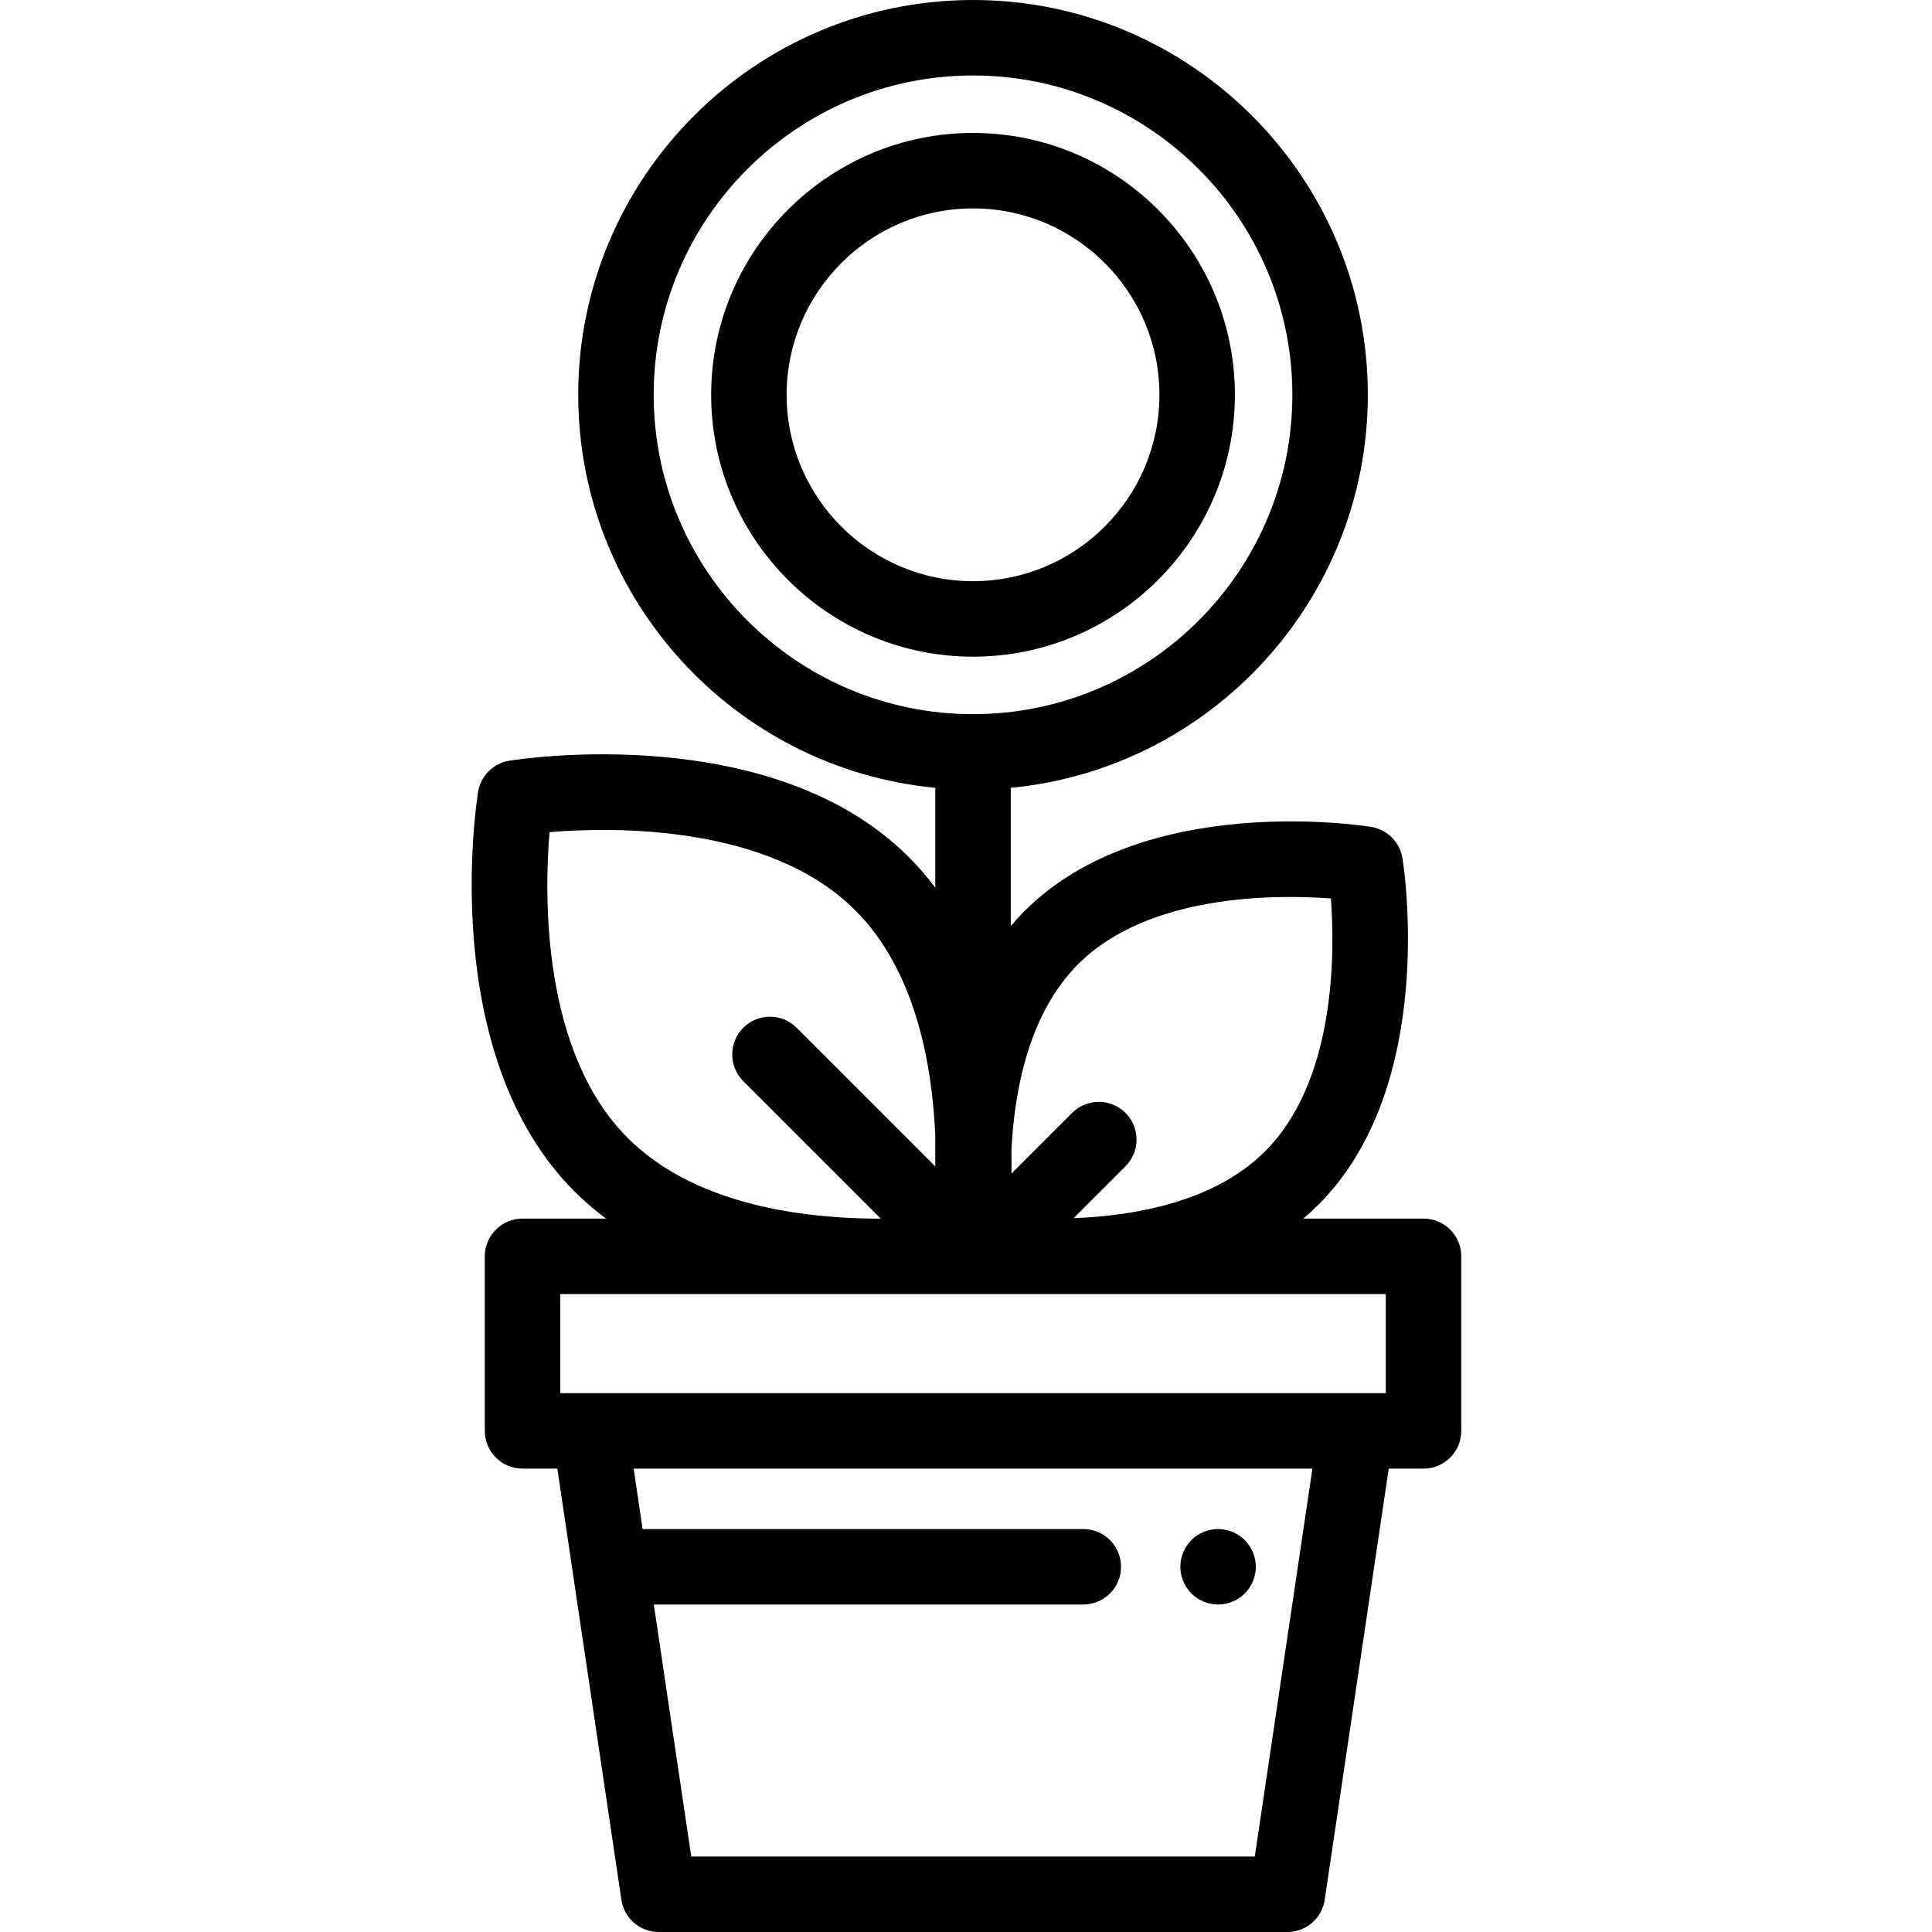 <svg height="512pt" viewBox="-125 0 512 512.001" width="512pt" xmlns="http://www.w3.org/2000/svg"><path d="m132.863 174.027c-38.27 0-69.398-31.133-69.398-69.398s31.133-69.398 69.398-69.398 69.398 31.133 69.398 69.398-31.133 69.398-69.398 69.398zm0-118.797c-27.238 0-49.398 22.16-49.398 49.398 0 27.234 22.16 49.395 49.398 49.395s49.398-22.16 49.398-49.395c0-27.238-22.16-49.398-49.398-49.398zm0 0"/><path d="m197.809 425.211c-.652 0-1.312-.062-1.961-.191-.641-.129-1.258-.32-1.871-.57-.598-.25-1.18-.559-1.719-.918-.551-.371-1.059-.781-1.52-1.25-.469-.461-.879-.973-1.25-1.52-.359-.543-.672-1.121-.922-1.723-.25-.609-.438-1.23-.57-1.867-.129-.652-.188-1.301-.188-1.961 0-.652.059-1.312.188-1.949.133-.641.32-1.273.57-1.871.25-.602.562-1.191.922-1.73.371-.551.781-1.059 1.25-1.52.461-.461.969-.879 1.52-1.242.539-.359 1.121-.668 1.719-.918.613-.25 1.23-.441 1.871-.57 3.25-.66 6.711.41 9.031 2.73.461.461.879.969 1.238 1.52.359.539.672 1.129.922 1.73.25.598.438 1.23.57 1.871.129.637.199 1.297.199 1.949 0 2.641-1.07 5.211-2.93 7.07-1.859 1.867-4.441 2.93-7.07 2.93zm0 0"/><path d="m252.246 322.938h-31.855c1.379-1.164 2.723-2.395 4.02-3.691 31.594-31.594 22.648-89.387 22.254-91.832-.691-4.25-4.023-7.582-8.273-8.27-2.445-.398-60.238-9.34-91.828 22.25-1.301 1.301-2.535 2.645-3.699 4.031v-36.645c53.02-5.047 94.625-49.832 94.625-104.152 0-57.691-46.934-104.629-104.625-104.629-57.691 0-104.629 46.938-104.629 104.629 0 54.316 41.609 99.102 94.629 104.152v26.477c-2.125-2.84-4.457-5.559-7.027-8.129-36.32-36.316-103.043-25.992-105.863-25.531-4.254.688-7.586 4.02-8.273 8.27-.457 2.824-10.785 69.547 25.535 105.863 2.641 2.641 5.441 5.035 8.367 7.207h-22.125c-5.523 0-10 4.477-10 10v46.266c0 5.523 4.477 10 10 10h9.223l16.973 114.266c.727 4.902 4.934 8.531 9.891 8.531h166.598c4.957 0 9.164-3.629 9.895-8.531l16.969-114.262h9.223c5.523 0 10-4.477 10-10v-46.27c0-5.523-4.477-10-10-10zm-91.543-67.402c18.621-18.621 52.109-18.531 67-17.434 1.102 14.898 1.184 48.383-17.434 67-13.379 13.383-34.441 17.102-50.762 17.727l13.758-13.758c3.906-3.906 3.906-10.234 0-14.141-3.902-3.906-10.234-3.906-14.141 0l-16.078 16.074c.027-1.949.027-3.992-.012-6.109.785-16.109 4.668-36.359 17.668-49.359zm-112.469-150.906c0-46.664 37.965-84.629 84.629-84.629 46.664 0 84.625 37.965 84.625 84.629 0 46.664-37.961 84.629-84.625 84.629-46.664-.004-84.629-37.965-84.629-84.629zm-6.859 196.961c-22.859-22.859-22.141-64.211-20.754-81.07 16.867-1.391 58.215-2.105 81.07 20.754 15.777 15.773 20.324 40.352 21.168 59.613v8.219l-36.738-36.742c-3.906-3.902-10.238-3.902-14.145 0-3.902 3.906-3.902 10.238.004 14.145l36.43 36.43h-2.457c-19.793-.258-47.352-4.121-64.578-21.348zm-17.898 41.348h218.77v26.266h-218.77zm184.059 149.062h-149.348l-9.918-66.785h113.816c5.52 0 10-4.48 10-10 0-5.523-4.48-10-10-10h-116.789l-2.375-16.012h179.883zm0 0"/></svg>